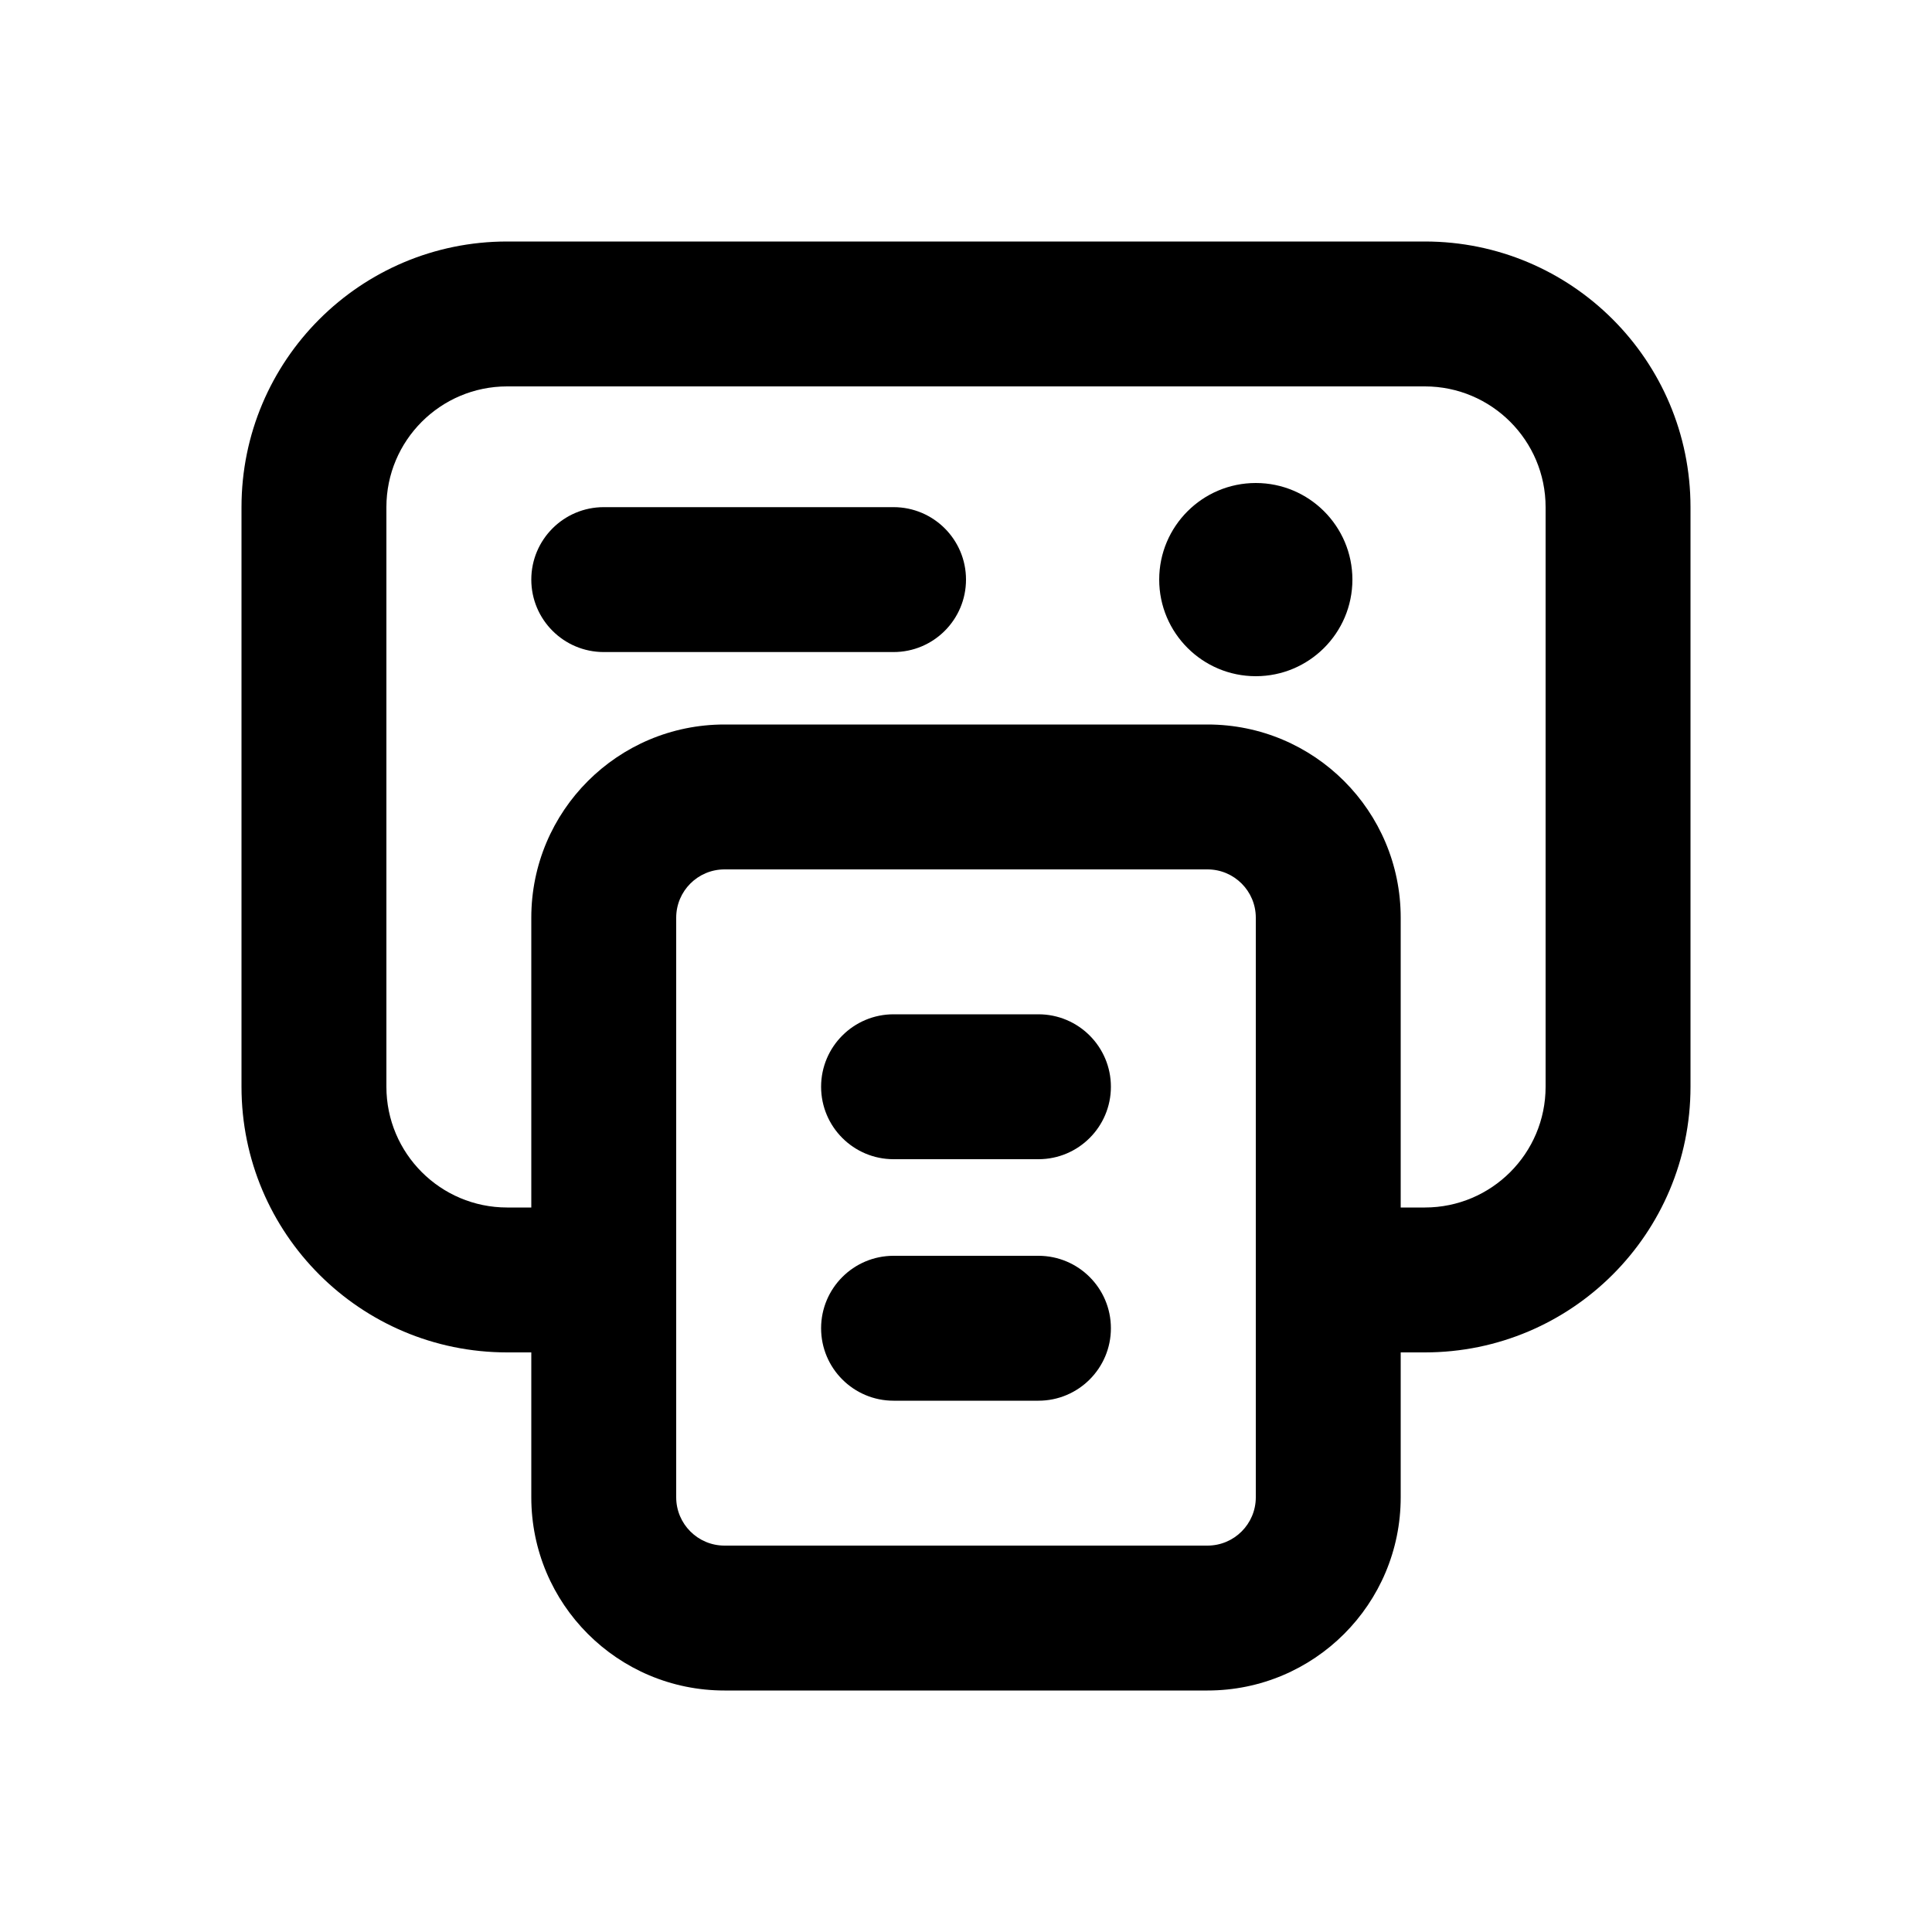 <svg xmlns="http://www.w3.org/2000/svg" viewBox="0 0 20 20"><path d="M14 6c0 .552-.448 1-1 1s-1-.448-1-1 .448-1 1-1 1 .448 1 1Z"/><path d="M6.25 5.25c-.414 0-.75.336-.75.75s.336.75.75.75h3c.414 0 .75-.336.75-.75s-.336-.75-.75-.75h-3Z"/><path d="M8.5 13.75c0-.414.336-.75.75-.75h1.5c.414 0 .75.336.75.75s-.336.75-.75.75h-1.5c-.414 0-.75-.336-.75-.75Z"/><path d="M9.25 10.5c-.414 0-.75.336-.75.75s.336.75.75.75h1.5c.414 0 .75-.336.75-.75s-.336-.75-.75-.75h-1.5Z"/><path fill-rule="evenodd" d="M14.5 14v1.5c0 1.105-.895 2-2 2h-5c-1.105 0-2-.895-2-2v-1.5h-.25c-1.519 0-2.75-1.231-2.75-2.75v-6c0-1.519 1.231-2.75 2.75-2.75h9.5c1.519 0 2.75 1.231 2.75 2.75v6c0 1.519-1.231 2.75-2.75 2.75h-.25Zm-9.25-10c-.69 0-1.25.56-1.25 1.25v6c0 .69.56 1.25 1.25 1.25h.25v-3c0-1.105.895-2 2-2h5c1.105 0 2 .895 2 2v3h.25c.69 0 1.25-.56 1.25-1.25v-6c0-.69-.56-1.25-1.25-1.25h-9.5Zm1.75 5.5c0-.276.224-.5.5-.5h5c.276 0 .5.224.5.5v6c0 .276-.224.5-.5.5h-5c-.276 0-.5-.224-.5-.5v-6Z"/></svg>
